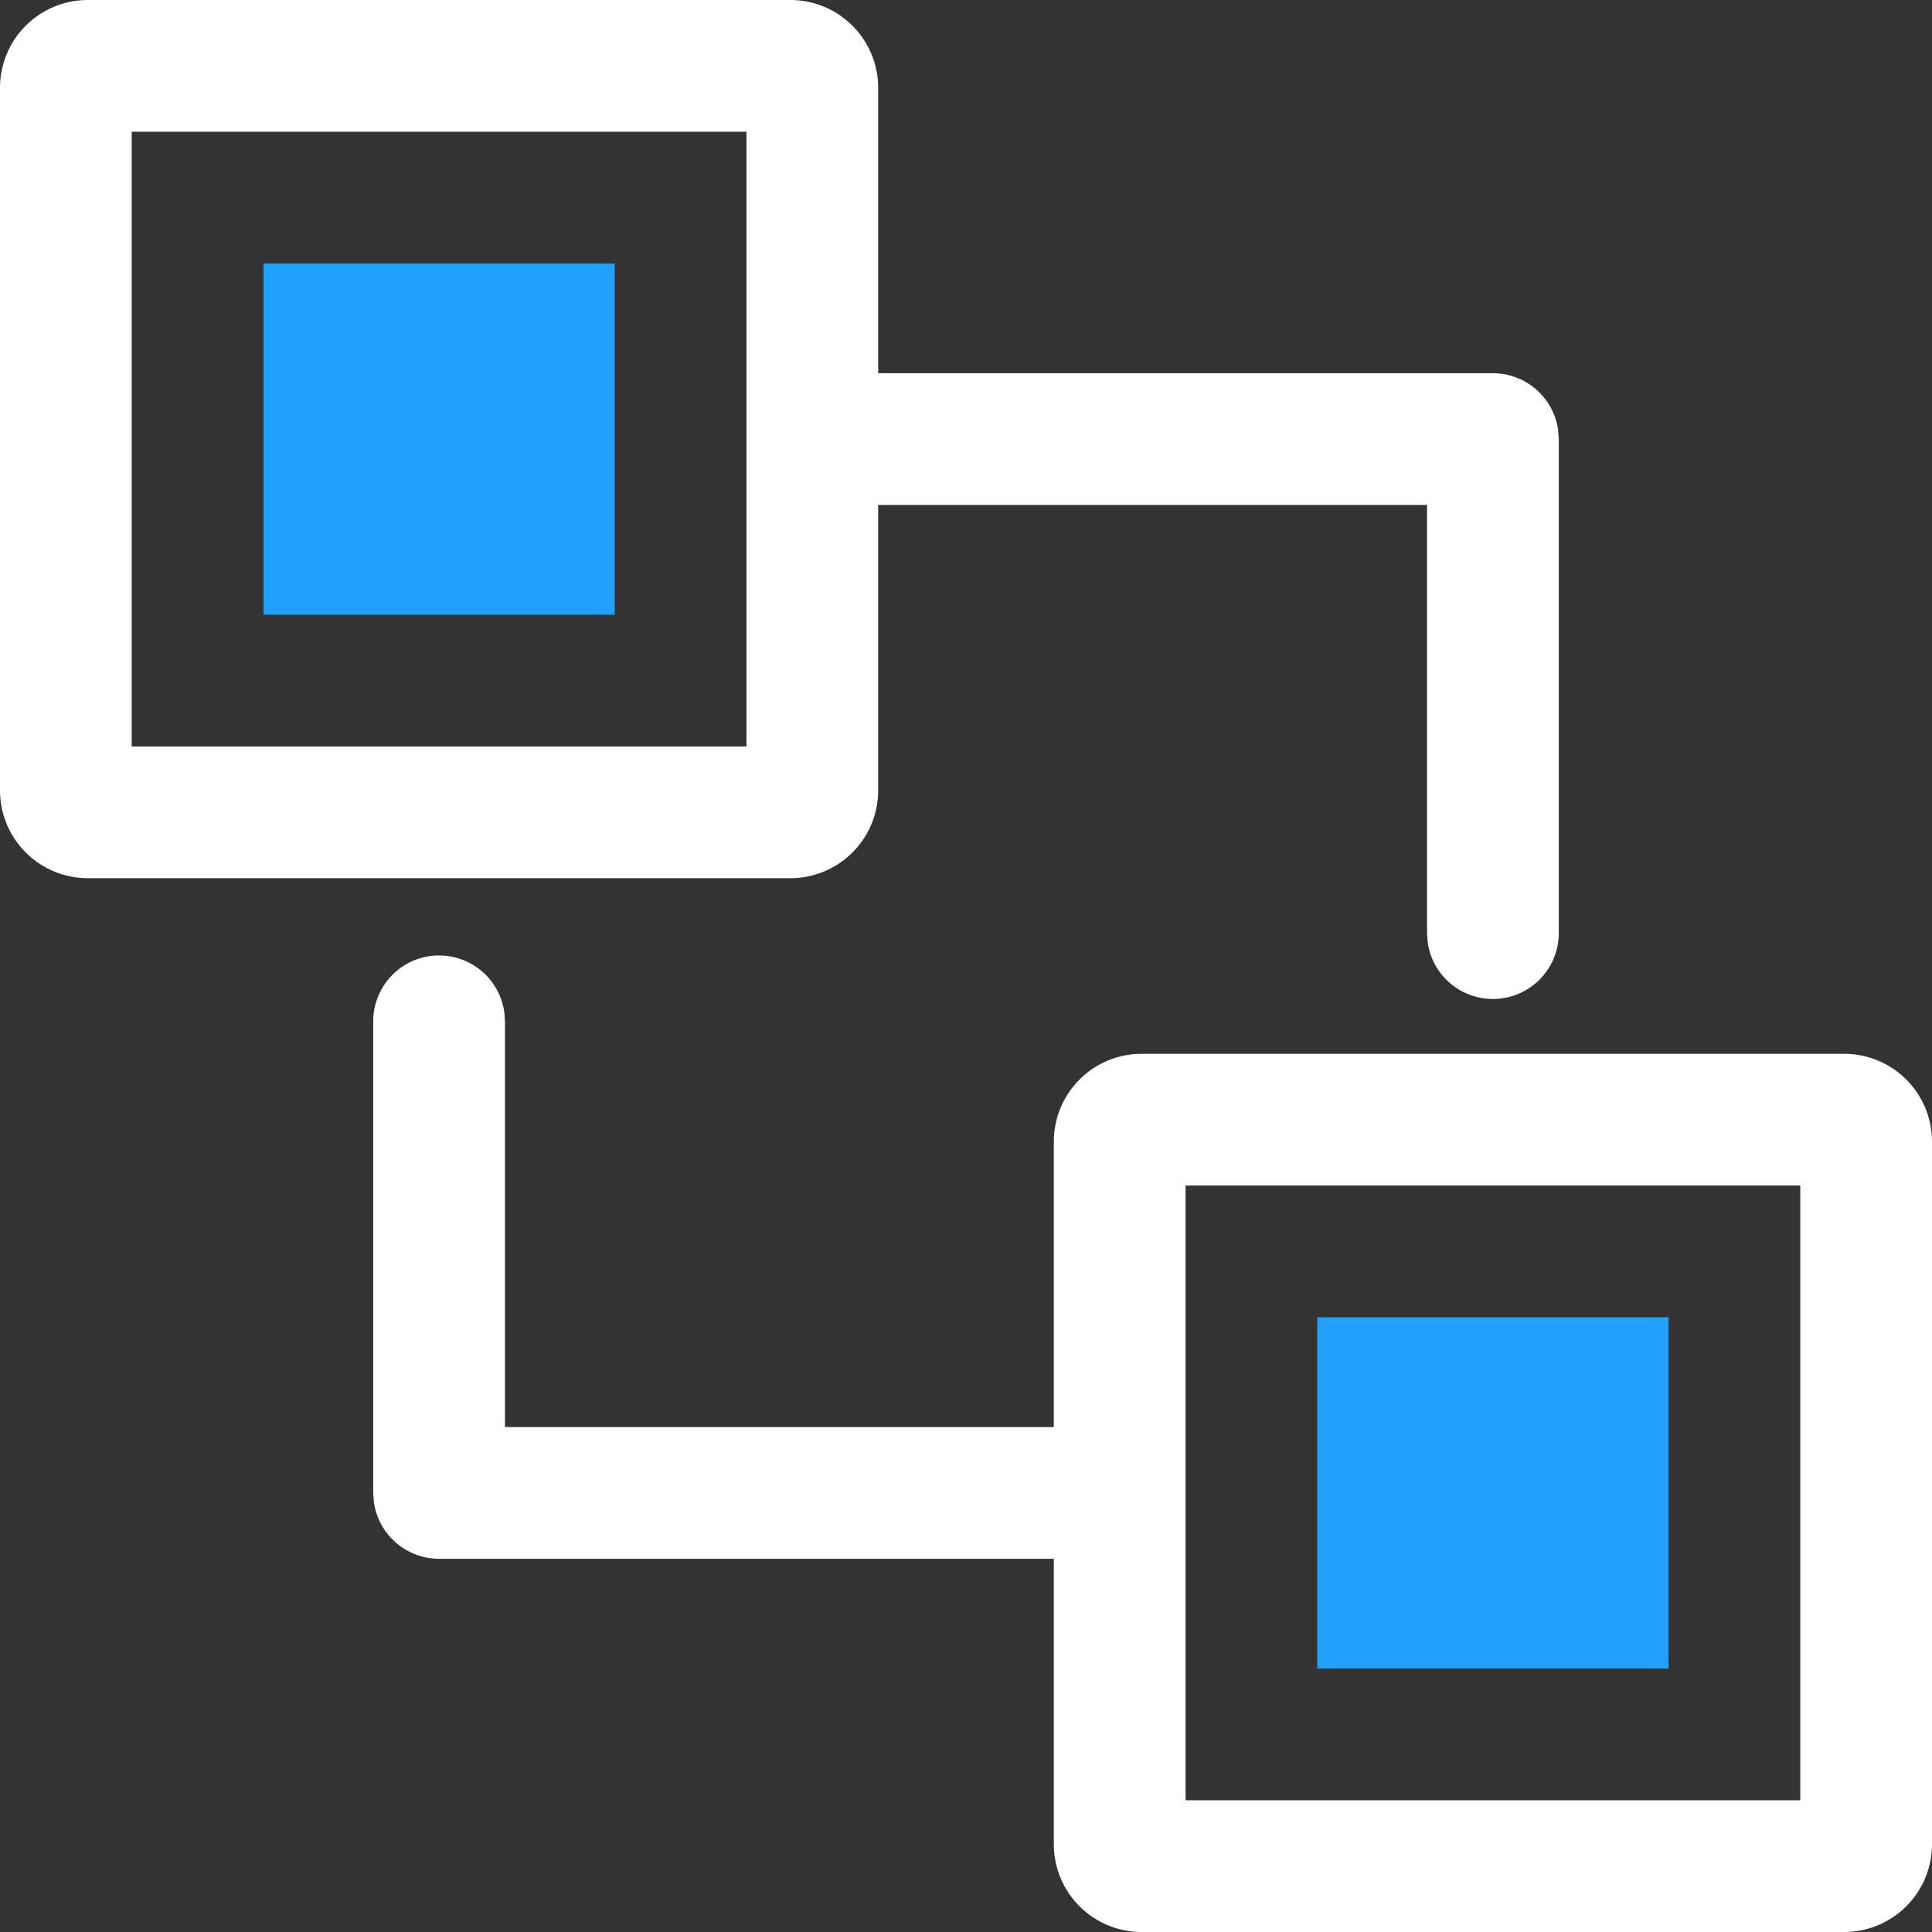 <svg class="icon" viewBox="0 0 1024 1024" xmlns="http://www.w3.org/2000/svg" width="200" height="200"><rect x="0" y="0" width="1024" height="1024" fill="#333333" stroke="none"/><defs><style/></defs><path d="M232.727 506.415a34.91 34.91 0 0134.584 30.208l.325 4.7v215.04h302.546a34.91 34.91 0 014.747 69.493l-4.747.326H232.727a34.91 34.91 0 01-34.583-30.162l-.326-4.747v-249.95a34.91 34.91 0 0134.91-34.908zm208.524-308.597h350.022a34.91 34.91 0 0134.583 30.162l.326 4.747v261.865a34.91 34.91 0 01-69.493 4.748l-.325-4.748V267.636H441.25a34.91 34.91 0 01-4.794-69.492l4.747-.326h350.069H441.25z" fill="#FFF"/><path d="M418.91 0a46.545 46.545 0 0146.545 46.545V418.91a46.545 46.545 0 01-46.546 46.546H46.545A46.545 46.545 0 010 418.909V46.545A46.545 46.545 0 0146.545 0H418.91zm-23.274 69.818H69.818v325.818h325.818V69.818zm581.819 488.727A46.545 46.545 0 011024 605.091v372.364A46.545 46.545 0 01977.455 1024H605.09a46.545 46.545 0 01-46.546-46.545V605.09a46.545 46.545 0 0146.546-46.546h372.364zm-23.273 69.819H628.364v325.818h325.818V628.364z" fill="#FFF"/><path d="M139.636 139.636h186.182v186.182H139.636zm558.546 558.546h186.182v186.182H698.182z" fill="#20A0FF"/></svg>